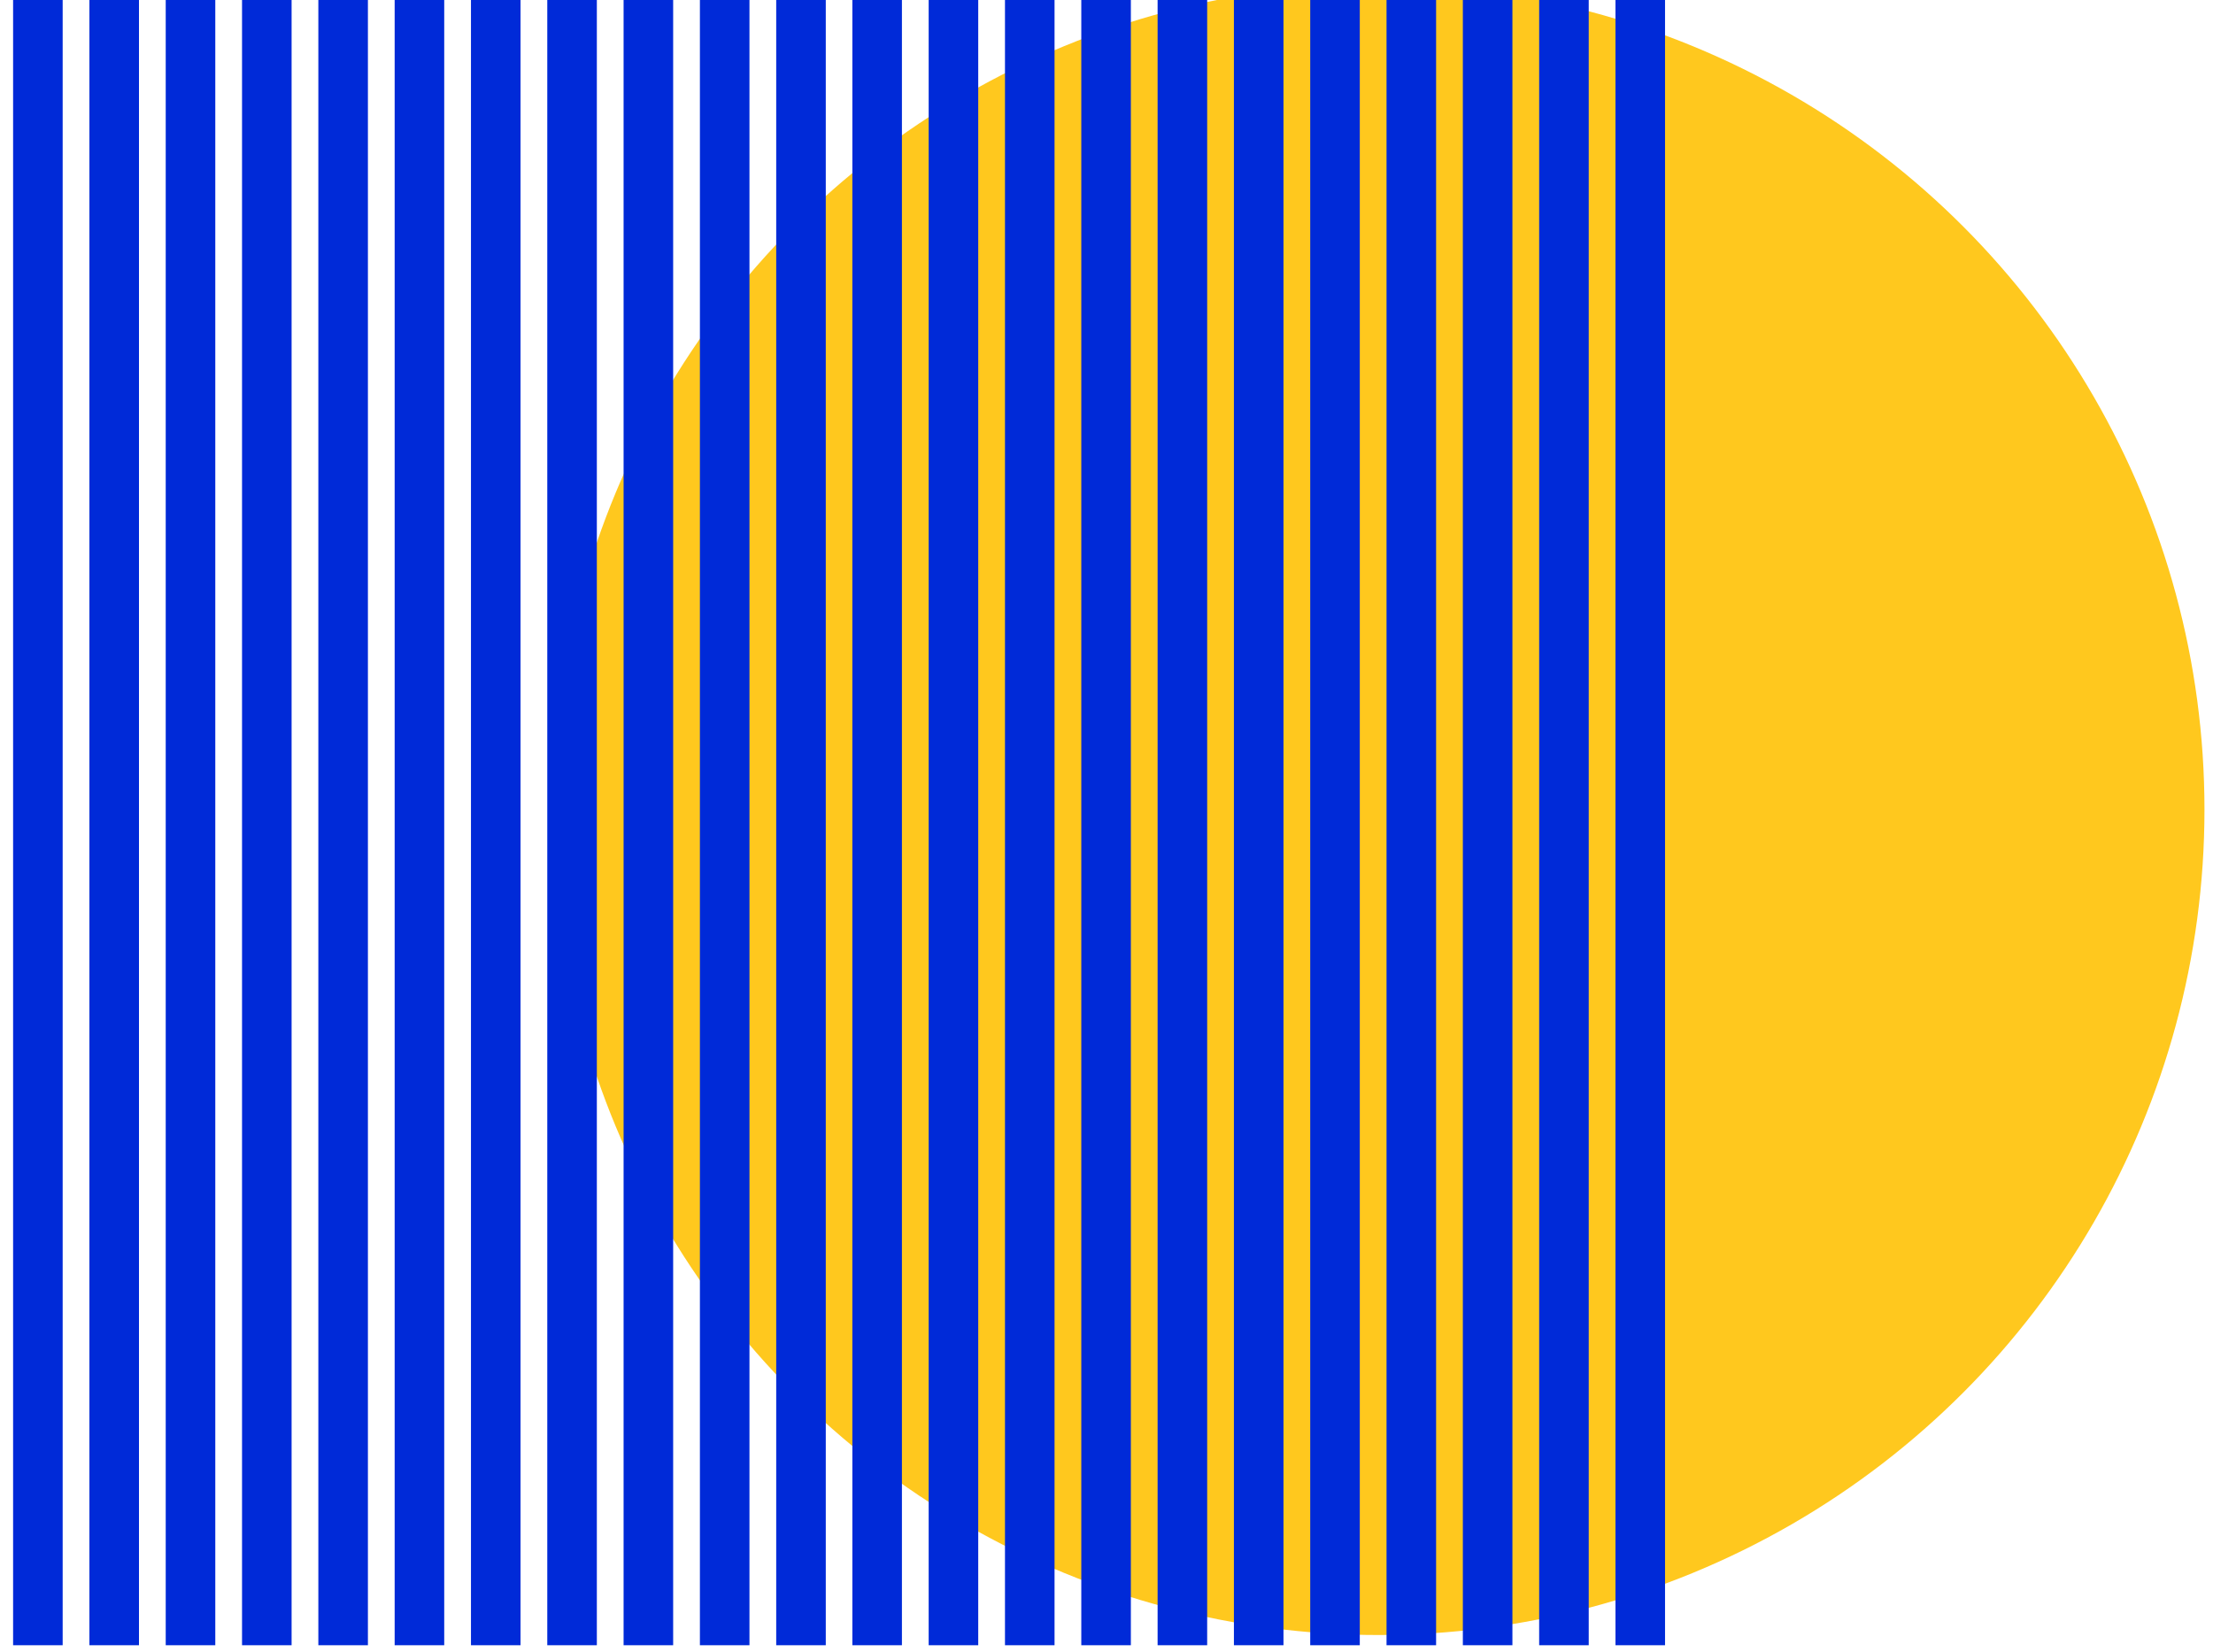 <?xml version="1.0" encoding="UTF-8" standalone="no"?>
<!DOCTYPE svg PUBLIC "-//W3C//DTD SVG 1.1//EN" "http://www.w3.org/Graphics/SVG/1.1/DTD/svg11.dtd">
<svg width="100%" height="100%" viewBox="0 0 134 100" version="1.1" xmlns="http://www.w3.org/2000/svg" xmlns:xlink="http://www.w3.org/1999/xlink" xml:space="preserve" xmlns:serif="http://www.serif.com/" style="fill-rule:evenodd;clip-rule:evenodd;stroke-linejoin:round;stroke-miterlimit:2;">
    <g transform="matrix(1,0,0,1,-2530.89,-2457.4)">
        <g transform="matrix(0.998,0,0,1,3007.34,1171.07)">
            <g transform="matrix(0.993,0,0,0.976,-4836.81,-844.163)">
                <ellipse cx="4474.36" cy="2233.1" rx="50.47" ry="51.206" style="fill:rgb(255,200,30);"/>
            </g>
        </g>
        <g transform="matrix(0.998,0,0,1,3007.34,1171.07)">
            <g id="fence" transform="matrix(1,0,0,1,-97.881,275.503)">
                <g transform="matrix(0.954,0,0,1.069,-4727.7,-1321.99)">
                    <rect x="4558.67" y="2181.89" width="3.152" height="93.531" style="fill:rgb(0,42,216);"/>
                </g>
                <g transform="matrix(0.954,0,0,1.069,-4723.07,-1321.99)">
                    <rect x="4558.67" y="2181.89" width="3.152" height="93.531" style="fill:rgb(0,42,216);"/>
                </g>
                <g transform="matrix(0.954,0,0,1.069,-4718.44,-1321.99)">
                    <rect x="4558.67" y="2181.89" width="3.152" height="93.531" style="fill:rgb(0,42,216);"/>
                </g>
                <g transform="matrix(0.954,0,0,1.069,-4713.81,-1321.99)">
                    <rect x="4558.67" y="2181.89" width="3.152" height="93.531" style="fill:rgb(0,42,216);"/>
                </g>
                <g transform="matrix(0.954,0,0,1.069,-4709.18,-1321.99)">
                    <rect x="4558.67" y="2181.89" width="3.152" height="93.531" style="fill:rgb(0,42,216);"/>
                </g>
                <g transform="matrix(0.954,0,0,1.069,-4704.55,-1321.99)">
                    <rect x="4558.67" y="2181.89" width="3.152" height="93.531" style="fill:rgb(0,42,216);"/>
                </g>
                <g transform="matrix(0.954,0,0,1.069,-4699.92,-1321.99)">
                    <rect x="4558.67" y="2181.89" width="3.152" height="93.531" style="fill:rgb(0,42,216);"/>
                </g>
                <g transform="matrix(0.954,0,0,1.069,-4695.29,-1321.99)">
                    <rect x="4558.67" y="2181.89" width="3.152" height="93.531" style="fill:rgb(0,42,216);"/>
                </g>
                <g transform="matrix(0.954,0,0,1.069,-4690.66,-1321.99)">
                    <rect x="4558.67" y="2181.89" width="3.152" height="93.531" style="fill:rgb(0,42,216);"/>
                </g>
                <g transform="matrix(0.954,0,0,1.069,-4686.03,-1321.99)">
                    <rect x="4558.67" y="2181.89" width="3.152" height="93.531" style="fill:rgb(0,42,216);"/>
                </g>
                <g transform="matrix(0.954,0,0,1.069,-4681.4,-1321.99)">
                    <rect x="4558.67" y="2181.89" width="3.152" height="93.531" style="fill:rgb(0,42,216);"/>
                </g>
                <g transform="matrix(0.954,0,0,1.069,-4676.78,-1321.99)">
                    <rect x="4558.67" y="2181.89" width="3.152" height="93.531" style="fill:rgb(0,42,216);"/>
                </g>
                <g transform="matrix(0.954,0,0,1.069,-4672.15,-1321.99)">
                    <rect x="4558.67" y="2181.89" width="3.152" height="93.531" style="fill:rgb(0,42,216);"/>
                </g>
                <g transform="matrix(0.954,0,0,1.069,-4667.52,-1321.99)">
                    <rect x="4558.67" y="2181.89" width="3.152" height="93.531" style="fill:rgb(0,42,216);"/>
                </g>
                <g id="second-fence" serif:id="second fence">
                    <g transform="matrix(0.954,0,0,1.069,-4662.89,-1321.99)">
                        <rect x="4558.67" y="2181.89" width="3.152" height="93.531" style="fill:rgb(0,42,216);"/>
                    </g>
                    <g transform="matrix(0.954,0,0,1.069,-4658.26,-1321.99)">
                        <rect x="4558.67" y="2181.89" width="3.152" height="93.531" style="fill:rgb(0,42,216);"/>
                    </g>
                    <g transform="matrix(0.954,0,0,1.069,-4653.63,-1321.99)">
                        <rect x="4558.67" y="2181.89" width="3.152" height="93.531" style="fill:rgb(0,42,216);"/>
                    </g>
                    <g transform="matrix(0.954,0,0,1.069,-4649,-1321.99)">
                        <rect x="4558.67" y="2181.89" width="3.152" height="93.531" style="fill:rgb(0,42,216);"/>
                    </g>
                    <g transform="matrix(0.954,0,0,1.069,-4644.37,-1321.99)">
                        <rect x="4558.67" y="2181.89" width="3.152" height="93.531" style="fill:rgb(0,42,216);"/>
                    </g>
                    <g transform="matrix(0.954,0,0,1.069,-4639.74,-1321.99)">
                        <rect x="4558.67" y="2181.89" width="3.152" height="93.531" style="fill:rgb(0,42,216);"/>
                    </g>
                    <g transform="matrix(0.954,0,0,1.069,-4635.11,-1321.99)">
                        <rect x="4558.67" y="2181.89" width="3.152" height="93.531" style="fill:rgb(0,42,216);"/>
                    </g>
                    <g transform="matrix(0.954,0,0,1.069,-4630.48,-1321.99)">
                        <rect x="4558.67" y="2181.89" width="3.152" height="93.531" style="fill:rgb(0,42,216);"/>
                    </g>
                </g>
            </g>
        </g>
    </g>
</svg>
